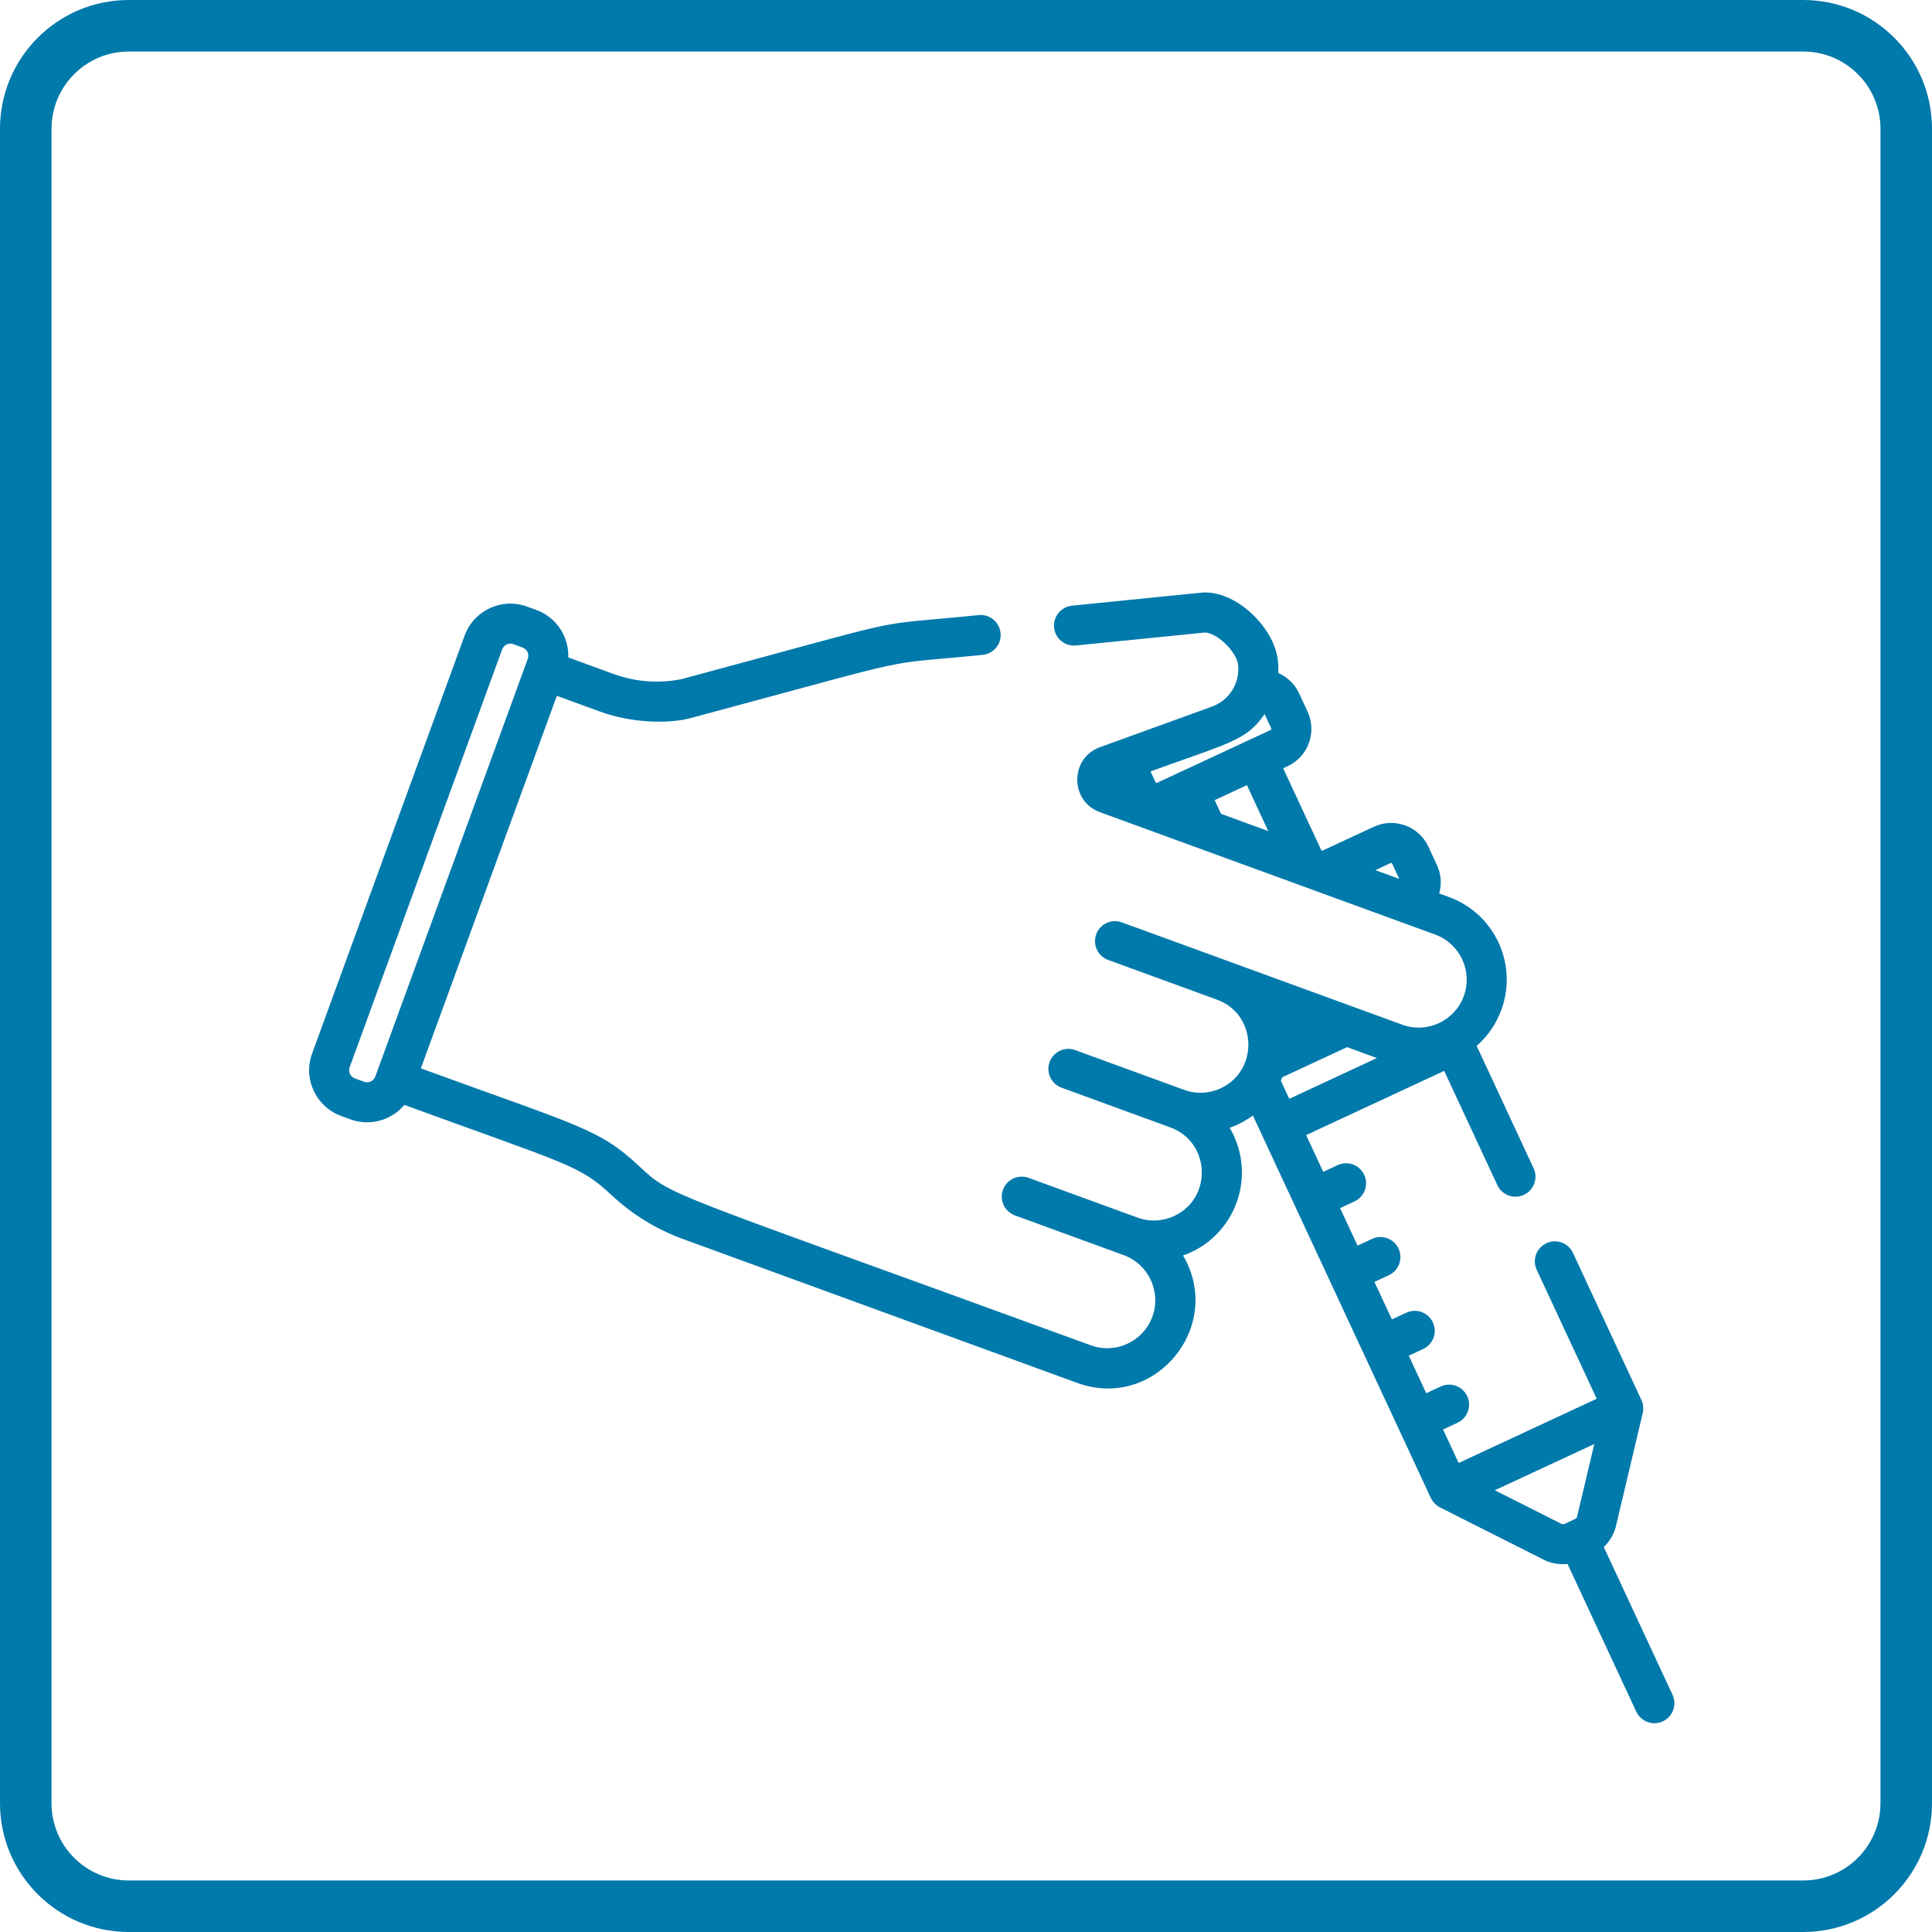 <svg xmlns="http://www.w3.org/2000/svg" width="75" height="75" viewBox="0 0 75 75" fill="none"><path d="M13.242 43.321L13.604 43.454C14.369 43.733 15.199 43.485 15.697 42.893C22.091 45.227 22.485 45.221 23.751 46.404C24.554 47.152 25.483 47.723 26.514 48.099L41.813 53.683C44.836 54.787 47.54 51.483 45.926 48.739C47.96 48.02 48.828 45.639 47.736 43.78C48.058 43.666 48.362 43.505 48.637 43.303C48.645 43.319 55.327 57.682 55.545 58.151C55.613 58.296 55.745 58.439 55.899 58.517L59.965 60.567C60.18 60.676 60.516 60.746 60.852 60.712L63.52 66.447C63.701 66.835 64.162 67.004 64.551 66.823C64.939 66.642 65.108 66.181 64.927 65.792L62.259 60.056C62.502 59.822 62.664 59.521 62.72 59.286L63.771 54.855C63.809 54.696 63.794 54.51 63.72 54.349L61.063 48.638C60.882 48.249 60.42 48.08 60.032 48.261C59.643 48.442 59.474 48.904 59.655 49.293L61.984 54.299L56.625 56.793L56.02 55.492L56.58 55.231C56.969 55.051 57.138 54.589 56.957 54.2C56.776 53.812 56.315 53.643 55.926 53.824L55.366 54.085L54.688 52.628L55.248 52.367C55.636 52.186 55.805 51.724 55.624 51.336C55.444 50.947 54.982 50.779 54.593 50.959L54.033 51.22L53.355 49.763L53.915 49.503C54.304 49.322 54.472 48.86 54.292 48.471C54.111 48.083 53.65 47.914 53.261 48.095L52.7 48.356L52.023 46.899L52.583 46.638C52.971 46.457 53.14 45.996 52.959 45.607C52.778 45.218 52.317 45.05 51.928 45.23L51.368 45.491L50.704 44.064L56.063 41.571L58.127 46.007C58.307 46.395 58.769 46.564 59.158 46.383C59.546 46.202 59.715 45.74 59.534 45.352L57.324 40.601C57.752 40.227 58.083 39.749 58.283 39.2C58.93 37.427 58.019 35.468 56.245 34.821L55.87 34.684C55.969 34.33 55.949 33.94 55.782 33.581L55.451 32.87C55.079 32.07 54.13 31.723 53.33 32.096L51.329 33.026L51.296 33.014L49.812 29.824L49.985 29.744C50.785 29.371 51.131 28.423 50.759 27.622L50.428 26.911C50.259 26.548 49.966 26.277 49.622 26.126C49.629 25.961 49.624 25.793 49.605 25.624C49.458 24.339 47.943 22.88 46.627 23.008L41.614 23.512C41.188 23.555 40.877 23.936 40.919 24.363C40.962 24.789 41.341 25.1 41.77 25.057C41.782 25.056 46.757 24.555 46.769 24.555C47.23 24.555 48.005 25.295 48.062 25.8C48.144 26.512 47.721 27.197 47.027 27.438L42.705 29.004C41.525 29.431 41.524 31.1 42.702 31.53C43.288 31.744 55.113 36.06 55.713 36.279C56.678 36.631 57.177 37.703 56.825 38.668C56.475 39.625 55.408 40.134 54.436 39.779L48.085 37.461C47.585 37.279 44.043 35.986 43.55 35.806C43.148 35.659 42.702 35.867 42.555 36.27C42.408 36.672 42.615 37.117 43.018 37.265L47.243 38.807C48.811 39.379 48.87 41.558 47.39 42.246C46.939 42.456 46.433 42.478 45.965 42.307L41.74 40.765C41.338 40.618 40.892 40.825 40.745 41.228C40.598 41.631 40.806 42.077 41.208 42.223L45.433 43.766C46.988 44.333 47.08 46.508 45.58 47.205C45.129 47.415 44.623 47.437 44.155 47.266L39.931 45.724C39.528 45.577 39.082 45.784 38.935 46.187C38.788 46.59 38.996 47.035 39.398 47.182L43.623 48.724C44.588 49.076 45.087 50.148 44.735 51.113C44.383 52.079 43.31 52.577 42.345 52.225C25.674 46.14 26.115 46.486 24.811 45.269C23.258 43.818 22.53 43.734 16.338 41.474C16.618 40.707 21.386 27.645 21.617 27.012L23.285 27.621C24.557 28.085 25.988 28.099 26.822 27.873C36.269 25.335 33.892 25.851 38.148 25.422C38.574 25.379 38.885 24.999 38.842 24.572C38.799 24.146 38.419 23.835 37.992 23.878C33.398 24.341 35.973 23.807 26.444 26.367C25.566 26.54 24.658 26.47 23.817 26.163L22.061 25.522C22.089 24.726 21.609 23.967 20.822 23.679L20.459 23.547C19.48 23.189 18.393 23.695 18.037 24.674L12.115 40.899C11.757 41.877 12.263 42.964 13.242 43.321ZM53.984 33.503C54.009 33.493 54.033 33.504 54.043 33.525L54.319 34.118L53.392 33.779L53.984 33.503ZM49.233 32.262C49 32.176 47.65 31.684 47.4 31.592L47.153 31.061L48.404 30.479L49.233 32.262ZM49.351 28.277C49.361 28.3 49.352 28.326 49.33 28.336C48.825 28.571 45.465 30.134 44.917 30.389C44.895 30.399 44.869 30.389 44.859 30.368L44.663 29.946C47.725 28.837 48.39 28.751 49.092 27.72L49.351 28.277ZM58.028 57.852L61.891 56.056L61.219 58.887C61.203 58.924 61.174 58.954 61.137 58.971L60.941 59.062C60.941 59.062 60.745 59.153 60.743 59.154C60.707 59.171 60.666 59.173 60.627 59.162L58.028 57.852ZM49.721 41.953C49.724 41.946 49.776 41.823 49.777 41.82L52.292 40.65L53.452 41.073L50.049 42.656L49.721 41.953ZM13.573 41.431L19.495 25.206C19.557 25.035 19.753 24.942 19.927 25.005L20.289 25.138C20.461 25.2 20.553 25.398 20.49 25.57C20.458 25.658 14.665 41.529 14.568 41.794C14.506 41.966 14.308 42.058 14.136 41.995L13.774 41.863C13.602 41.8 13.51 41.603 13.573 41.431Z" fill="#0079AB"></path><path d="M5 1H70C72.209 1 74 2.791 74 5V70C74 72.209 72.209 74 70 74H5C2.791 74 1 72.209 1 70V5C1 2.791 2.791 1 5 1Z" stroke="#0079AB" stroke-width="2"></path></svg>